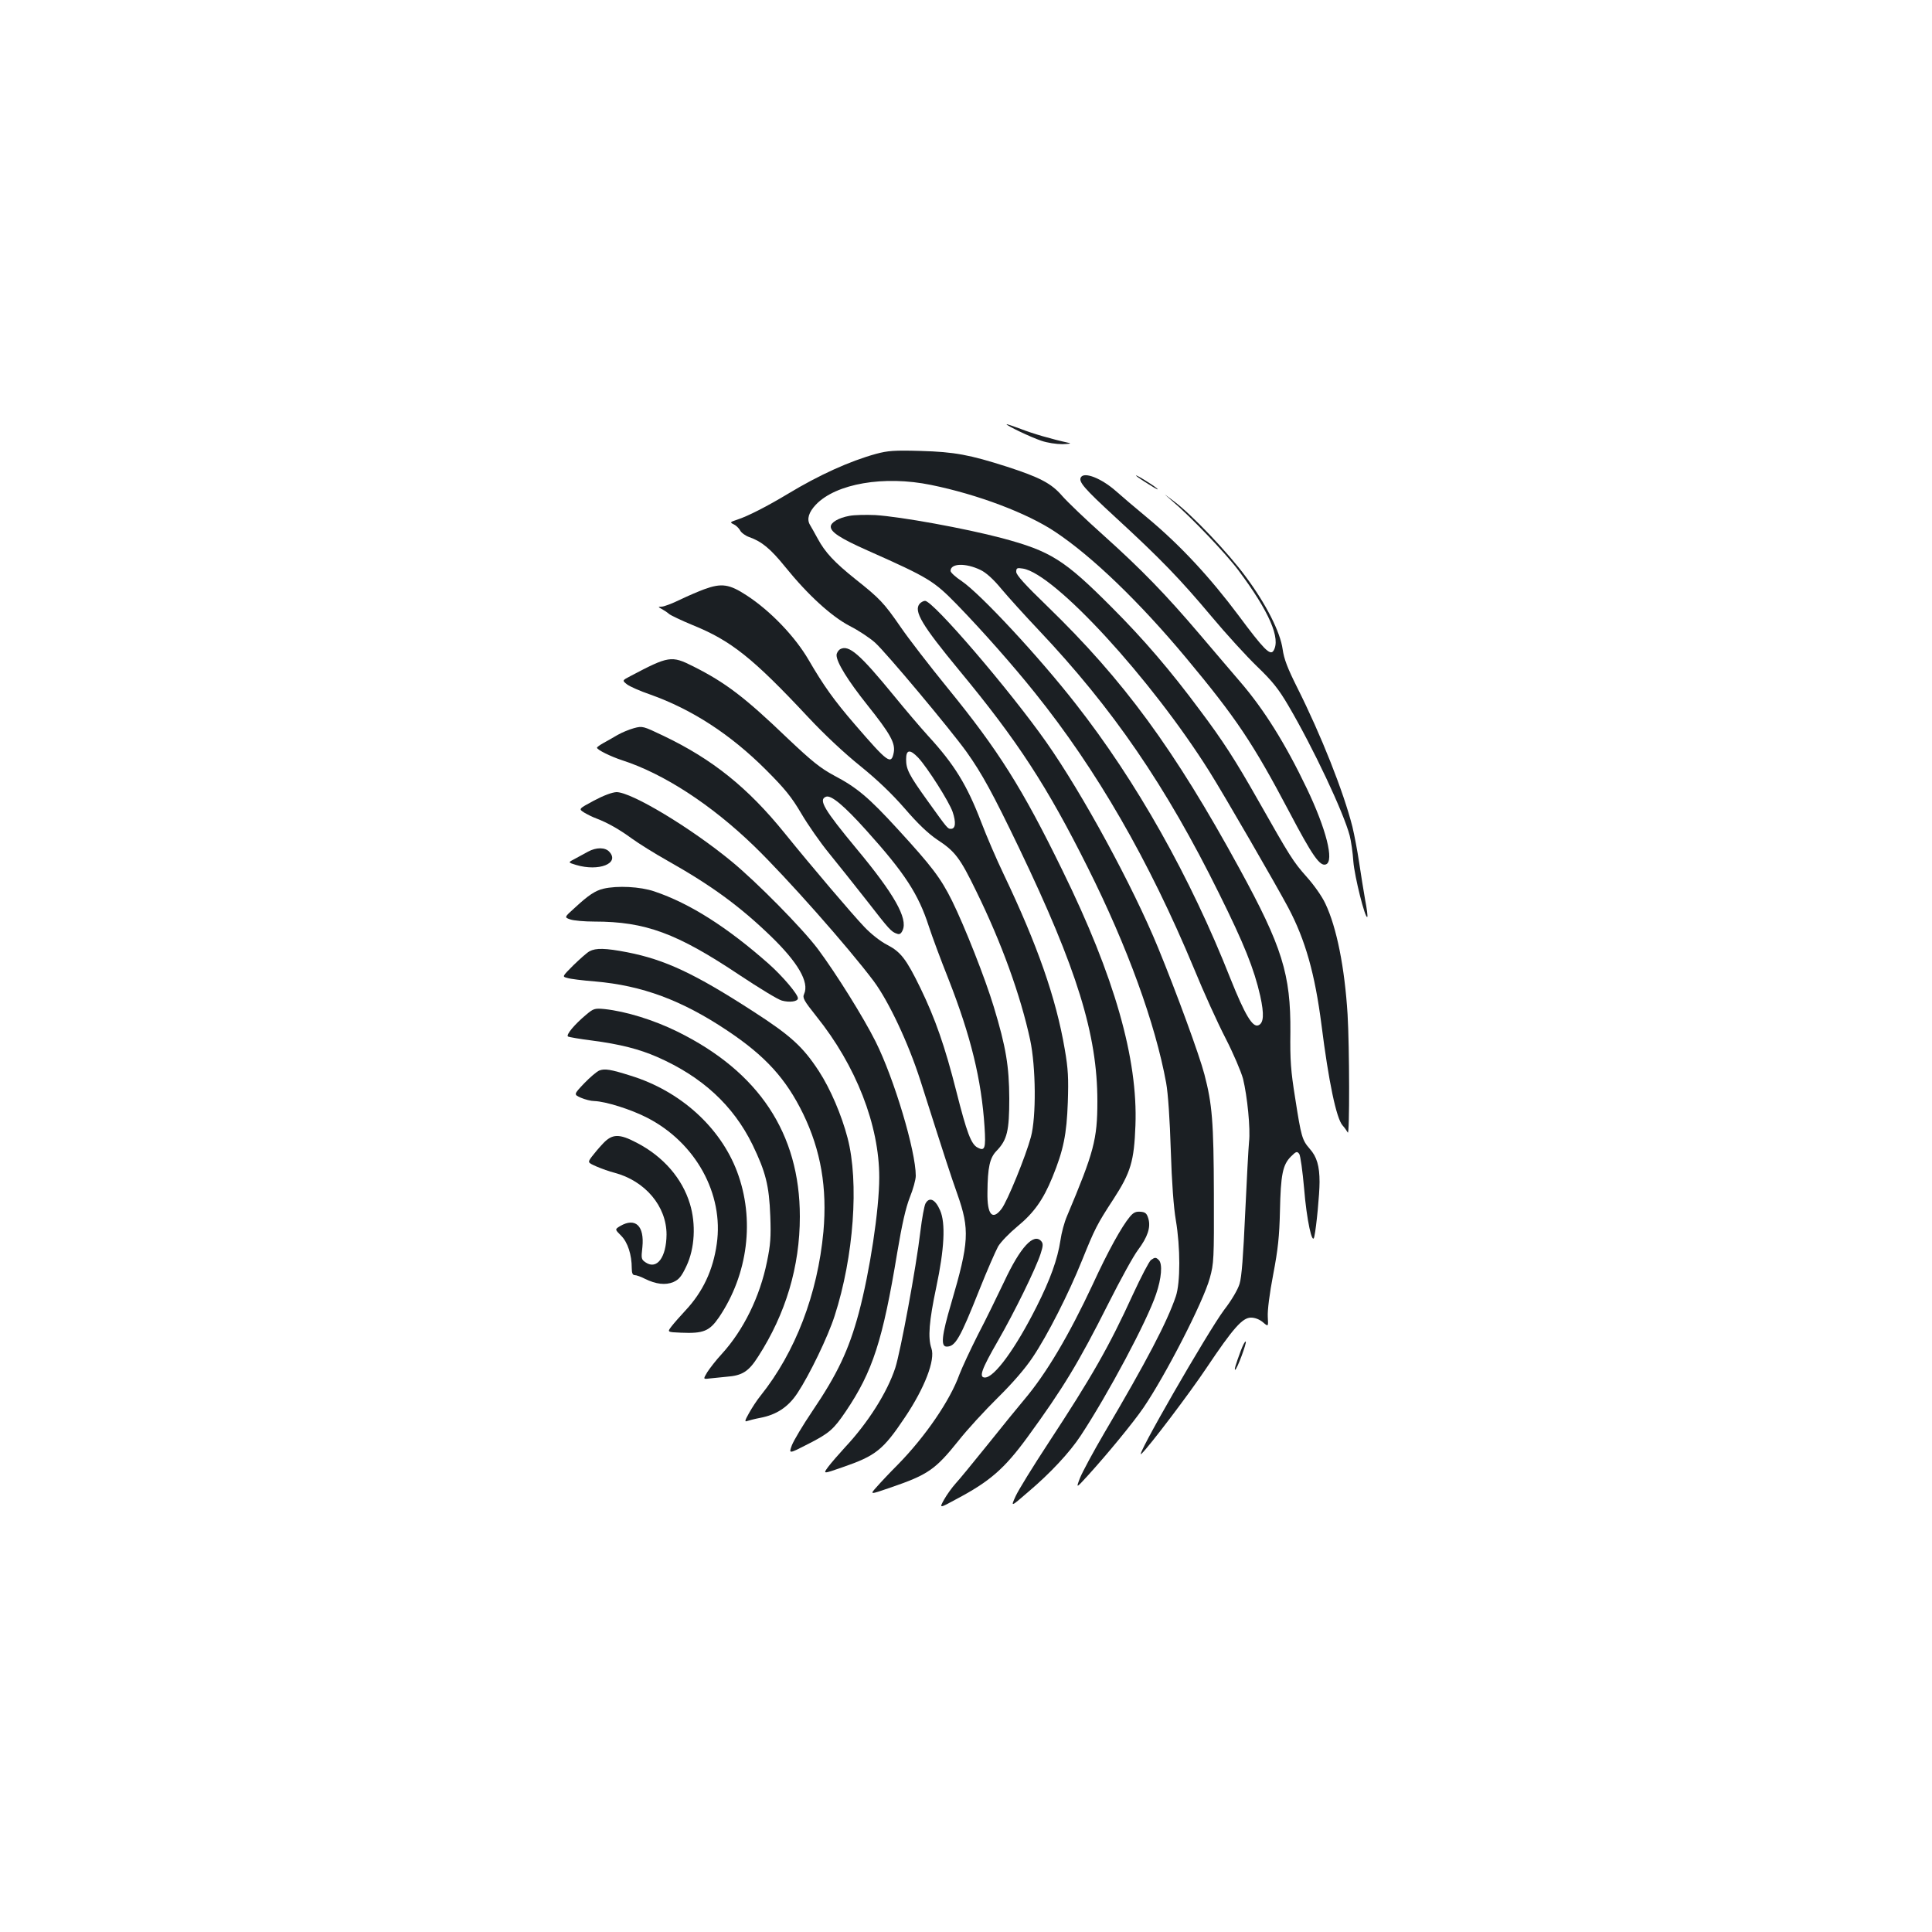 <?xml version="1.0" standalone="no"?>
<!DOCTYPE svg PUBLIC "-//W3C//DTD SVG 20010904//EN"
 "http://www.w3.org/TR/2001/REC-SVG-20010904/DTD/svg10.dtd">
<svg version="1.0" xmlns="http://www.w3.org/2000/svg"
 width="1000pt" height="1000pt" viewBox="0 0 1000 1000"
 preserveAspectRatio="xMidYMid meet">
<g transform="translate(0,1000) scale(0.1,-0.1)"
fill="#1b1f23" stroke="none">
<path d="M5210 7804 c0 -7 125 -67 179 -85 31 -11 79 -18 110 -18 31 1 47 3
36 6 -92 20 -191 49 -252 73 -40 15 -73 26 -73 24z"/>
<path d="M4535 7651 c-138 -38 -296 -110 -455 -206 -108 -65 -209 -117 -265
-135 -36 -12 -38 -14 -19 -23 12 -5 27 -19 34 -31 6 -13 28 -29 48 -36 65 -23
110 -60 186 -154 118 -146 239 -256 334 -306 46 -23 104 -62 131 -86 56 -50
390 -449 474 -566 79 -111 135 -213 272 -498 300 -626 405 -965 405 -1310 0
-198 -18 -264 -157 -594 -14 -32 -29 -88 -34 -125 -15 -99 -53 -204 -123 -343
-109 -217 -219 -368 -268 -368 -33 0 -18 42 68 191 85 148 194 370 220 449 13
40 14 53 4 65 -39 46 -109 -30 -193 -210 -34 -71 -94 -195 -135 -273 -40 -79
-83 -172 -96 -206 -48 -134 -176 -321 -318 -466 -41 -41 -90 -93 -110 -116
-37 -41 -37 -41 70 -4 196 67 233 93 354 244 44 56 135 155 202 221 78 77 143
152 182 211 76 113 185 328 254 499 67 166 78 188 163 318 90 139 107 196 114
382 13 344 -108 770 -378 1320 -208 426 -331 621 -595 945 -92 113 -201 254
-242 314 -87 126 -108 148 -234 248 -110 88 -157 139 -195 209 -15 28 -34 61
-41 73 -17 29 -6 65 31 104 104 109 353 152 596 102 241 -49 498 -146 643
-243 191 -127 436 -363 677 -652 260 -312 346 -441 533 -795 121 -230 160
-286 191 -274 44 16 1 184 -99 393 -111 232 -221 408 -344 551 -45 52 -139
163 -209 245 -176 207 -302 337 -498 513 -93 83 -189 175 -215 205 -56 65
-115 96 -288 152 -191 61 -269 76 -445 81 -137 4 -170 1 -230 -15z"/>
<path d="M5595 7530 c-14 -23 14 -56 178 -207 235 -216 335 -320 497 -513 76
-91 183 -208 237 -260 79 -76 111 -116 162 -203 128 -218 285 -551 317 -672 7
-27 16 -88 19 -135 6 -76 61 -297 72 -286 3 2 -2 42 -11 88 -8 45 -22 133 -31
193 -9 61 -25 144 -35 186 -46 181 -161 472 -286 721 -50 100 -68 147 -75 197
-12 89 -86 235 -191 376 -91 124 -278 320 -371 390 -60 45 -60 46 -12 4 97
-82 281 -275 345 -361 160 -214 221 -355 181 -417 -17 -25 -50 8 -180 183
-148 198 -302 364 -470 504 -64 53 -138 116 -166 141 -74 65 -162 100 -180 71z"/>
<path d="M5881 7537 c3 -4 34 -25 70 -47 35 -22 51 -30 35 -16 -27 22 -118 77
-105 63z"/>
<path d="M4397 7330 c-56 -10 -97 -34 -97 -56 0 -28 48 -60 192 -124 317 -141
341 -156 463 -281 130 -134 289 -314 401 -454 320 -398 591 -868 824 -1428 49
-120 123 -283 164 -362 40 -78 80 -172 90 -209 22 -90 39 -259 31 -326 -3 -30
-12 -197 -20 -370 -10 -221 -18 -330 -29 -365 -9 -30 -42 -86 -80 -135 -84
-112 -472 -786 -428 -745 39 36 251 316 337 445 138 206 186 260 230 260 21 0
44 -9 62 -24 28 -24 28 -24 25 29 -2 31 9 120 28 218 25 131 32 198 35 329 4
188 14 239 57 282 27 27 32 28 43 13 6 -9 17 -88 25 -178 13 -163 43 -301 53
-249 11 51 27 221 27 282 0 82 -14 131 -51 172 -39 45 -44 61 -75 261 -23 142
-27 199 -25 343 2 299 -42 441 -264 847 -338 619 -599 974 -994 1357 -115 111
-161 162 -161 178 0 20 4 22 35 17 164 -27 662 -569 964 -1049 75 -119 349
-593 409 -706 89 -168 138 -343 172 -607 37 -294 77 -484 109 -520 10 -11 22
-28 27 -37 10 -19 9 445 -1 612 -15 241 -56 449 -115 573 -17 37 -60 98 -99
141 -68 77 -82 99 -252 399 -114 201 -178 301 -299 462 -152 205 -292 368
-455 531 -246 247 -316 291 -570 359 -189 50 -524 111 -655 119 -47 2 -107 1
-133 -4z m678 -280 c29 -14 66 -47 108 -98 35 -42 122 -138 192 -212 385 -407
660 -808 935 -1365 129 -260 181 -389 213 -530 21 -96 18 -141 -10 -152 -30
-12 -70 56 -144 241 -208 527 -486 1021 -802 1424 -189 242 -491 567 -589 634
-32 21 -58 45 -58 53 0 40 78 42 155 5z"/>
<path d="M3645 6950 c-27 -10 -84 -34 -125 -54 -41 -20 -84 -36 -95 -36 -20
-1 -20 -1 0 -12 11 -6 28 -17 37 -25 9 -8 64 -34 122 -58 200 -81 312 -170
599 -477 84 -90 189 -188 270 -253 90 -73 163 -143 231 -221 67 -78 121 -129
167 -160 93 -61 118 -94 203 -269 130 -265 228 -536 278 -767 30 -141 32 -399
4 -503 -27 -100 -122 -333 -152 -372 -47 -62 -75 -31 -73 85 1 130 12 179 47
215 55 57 66 103 66 272 -1 167 -17 265 -80 473 -45 149 -151 417 -216 549
-59 119 -106 180 -281 371 -151 165 -212 216 -330 278 -72 39 -114 73 -240
192 -223 214 -322 289 -489 373 -113 57 -127 54 -326 -51 -42 -22 -42 -22 -17
-42 14 -11 68 -35 121 -53 216 -77 415 -206 599 -390 97 -97 132 -140 182
-225 34 -58 98 -150 143 -205 45 -55 133 -166 196 -246 118 -152 127 -162 157
-172 13 -5 21 0 29 18 28 61 -44 188 -237 420 -170 205 -200 256 -160 271 26
11 94 -46 209 -174 199 -221 270 -330 324 -498 16 -49 61 -171 101 -271 116
-296 171 -521 187 -766 7 -111 2 -127 -36 -107 -34 18 -56 78 -110 291 -59
233 -109 376 -186 535 -73 150 -102 187 -171 223 -34 17 -84 56 -119 93 -63
66 -269 308 -413 486 -190 235 -373 382 -626 503 -107 51 -109 52 -154 40 -25
-7 -64 -23 -86 -36 -22 -13 -55 -32 -72 -41 -18 -10 -33 -21 -33 -24 0 -11 72
-46 130 -65 214 -69 461 -229 684 -445 169 -164 485 -521 618 -698 78 -105
179 -319 242 -515 131 -412 156 -488 191 -587 65 -184 61 -250 -31 -564 -50
-169 -56 -226 -24 -226 45 0 69 42 170 296 39 98 83 198 96 222 14 24 59 70
100 104 85 70 133 137 181 254 58 142 74 223 80 389 4 124 2 172 -16 275 -45
264 -141 538 -316 905 -37 77 -89 198 -116 269 -74 193 -139 299 -275 447 -40
44 -120 138 -177 208 -177 216 -233 265 -278 241 -10 -6 -19 -20 -19 -31 0
-37 58 -131 160 -259 118 -148 145 -196 136 -245 -13 -66 -30 -53 -201 145
-108 125 -162 201 -240 335 -70 120 -197 253 -320 333 -90 59 -130 65 -220 32z
m1108 -872 c48 -52 160 -228 178 -281 18 -54 15 -87 -9 -87 -17 0 -17 0 -121
145 -97 135 -111 163 -111 215 0 51 20 53 63 8z"/>
<path d="M4760 6875 c-32 -38 12 -111 206 -346 302 -365 454 -599 664 -1019
206 -411 350 -809 406 -1115 10 -55 19 -190 24 -350 5 -164 15 -297 26 -360
24 -142 24 -324 0 -395 -45 -133 -152 -337 -369 -705 -58 -99 -115 -205 -127
-235 -21 -55 -21 -55 42 14 98 108 231 269 286 349 114 167 310 548 344 672
21 76 22 97 21 435 -1 376 -9 466 -49 619 -26 100 -144 422 -240 656 -131 319
-391 797 -578 1063 -189 269 -586 732 -628 732 -8 0 -21 -7 -28 -15z"/>
<path d="M3074 5856 c-80 -43 -80 -43 -50 -62 17 -10 45 -24 62 -30 58 -22
120 -57 184 -104 36 -26 119 -78 185 -115 227 -128 372 -234 533 -389 142
-137 202 -240 174 -301 -9 -20 -2 -33 64 -116 205 -255 325 -563 325 -833 0
-167 -49 -488 -106 -702 -52 -193 -111 -317 -241 -509 -48 -71 -95 -150 -105
-175 -17 -46 -17 -46 84 6 110 56 132 76 195 169 139 206 191 367 266 821 25
149 44 232 65 286 17 42 31 92 31 112 0 129 -112 503 -208 695 -63 126 -205
353 -298 478 -81 108 -317 347 -447 454 -215 177 -519 359 -596 359 -23 -1
-66 -17 -117 -44z"/>
<path d="M3044 5592 c-17 -9 -47 -26 -68 -37 -37 -19 -37 -19 6 -32 118 -35
227 8 172 68 -21 24 -68 24 -110 1z"/>
<path d="M3123 5400 c-42 -10 -78 -34 -146 -97 -57 -51 -57 -51 -25 -62 17 -6
73 -11 124 -11 265 0 427 -60 752 -277 101 -67 199 -127 219 -132 40 -11 83
-5 83 12 0 21 -80 115 -151 178 -215 190 -408 313 -592 375 -73 25 -192 31
-264 14z"/>
<path d="M3051 5076 c-13 -7 -50 -40 -83 -72 -59 -59 -59 -59 -31 -66 15 -5
80 -13 143 -18 244 -21 449 -97 684 -254 198 -132 304 -249 393 -431 92 -190
125 -384 105 -610 -30 -323 -145 -624 -326 -850 -18 -22 -44 -62 -59 -89 -22
-39 -24 -47 -9 -41 9 3 39 11 66 16 85 16 146 56 194 129 62 94 157 290 192
399 99 306 127 692 67 921 -31 119 -89 254 -148 345 -83 127 -145 184 -342
311 -303 196 -456 267 -650 305 -114 22 -163 23 -196 5z"/>
<path d="M3034 4748 c-60 -50 -106 -105 -94 -113 5 -3 62 -13 126 -21 144 -19
242 -44 336 -85 232 -102 393 -250 493 -454 68 -141 86 -210 92 -370 4 -108 1
-148 -17 -235 -37 -183 -122 -355 -234 -478 -29 -31 -62 -74 -75 -94 -22 -37
-22 -37 11 -33 18 2 58 6 89 9 81 6 114 27 163 104 143 222 216 466 216 725 0
430 -212 750 -635 958 -122 60 -265 104 -375 116 -52 5 -58 3 -96 -29z"/>
<path d="M3102 4459 c-13 -5 -48 -35 -78 -66 -55 -58 -55 -58 -17 -75 21 -9
52 -17 69 -17 59 -2 190 -43 275 -87 250 -129 396 -394 359 -652 -19 -136 -72
-249 -163 -346 -26 -28 -58 -64 -71 -81 -23 -30 -23 -30 49 -33 116 -5 147 8
196 79 151 223 187 508 94 755 -87 230 -294 417 -550 496 -104 33 -135 38
-163 27z"/>
<path d="M3121 4081 c-20 -21 -46 -52 -58 -68 -22 -30 -22 -30 25 -51 26 -11
67 -26 92 -32 159 -42 270 -173 270 -320 -1 -117 -49 -183 -107 -145 -24 16
-25 20 -18 80 11 110 -36 155 -115 109 -28 -17 -28 -17 5 -50 34 -34 55 -98
55 -169 0 -25 5 -35 15 -35 9 0 32 -8 53 -19 57 -28 106 -34 147 -17 29 13 42
28 68 83 43 91 50 217 18 322 -40 132 -138 245 -275 316 -91 48 -127 47 -175
-4z"/>
<path d="M4790 3770 c-6 -12 -18 -76 -26 -143 -22 -188 -103 -623 -130 -707
-42 -128 -142 -285 -259 -410 -33 -36 -73 -82 -88 -102 -28 -38 -28 -38 75 -2
171 59 209 89 322 258 102 152 158 297 137 357 -19 55 -12 141 25 316 42 198
49 332 20 398 -25 58 -56 72 -76 35z"/>
<path d="M5848 3702 c-42 -50 -114 -180 -192 -350 -124 -265 -240 -461 -355
-597 -28 -33 -112 -136 -187 -230 -75 -93 -151 -186 -169 -205 -17 -19 -44
-56 -58 -81 -26 -47 -26 -47 62 1 174 92 249 157 369 321 185 254 264 384 420
694 61 121 129 245 152 275 50 67 67 117 54 162 -8 27 -15 34 -40 36 -24 2
-37 -3 -56 -26z"/>
<path d="M5957 3478 c-9 -7 -51 -87 -93 -178 -124 -271 -212 -425 -439 -771
-78 -119 -154 -242 -168 -273 -26 -57 -26 -57 64 21 116 98 216 206 272 291
143 217 345 596 391 734 28 82 34 156 14 176 -15 15 -20 15 -41 0z"/>
<path d="M6422 3008 c-27 -73 -34 -98 -29 -98 9 0 61 140 55 146 -4 3 -15 -19
-26 -48z"/>
</g>
</svg>
